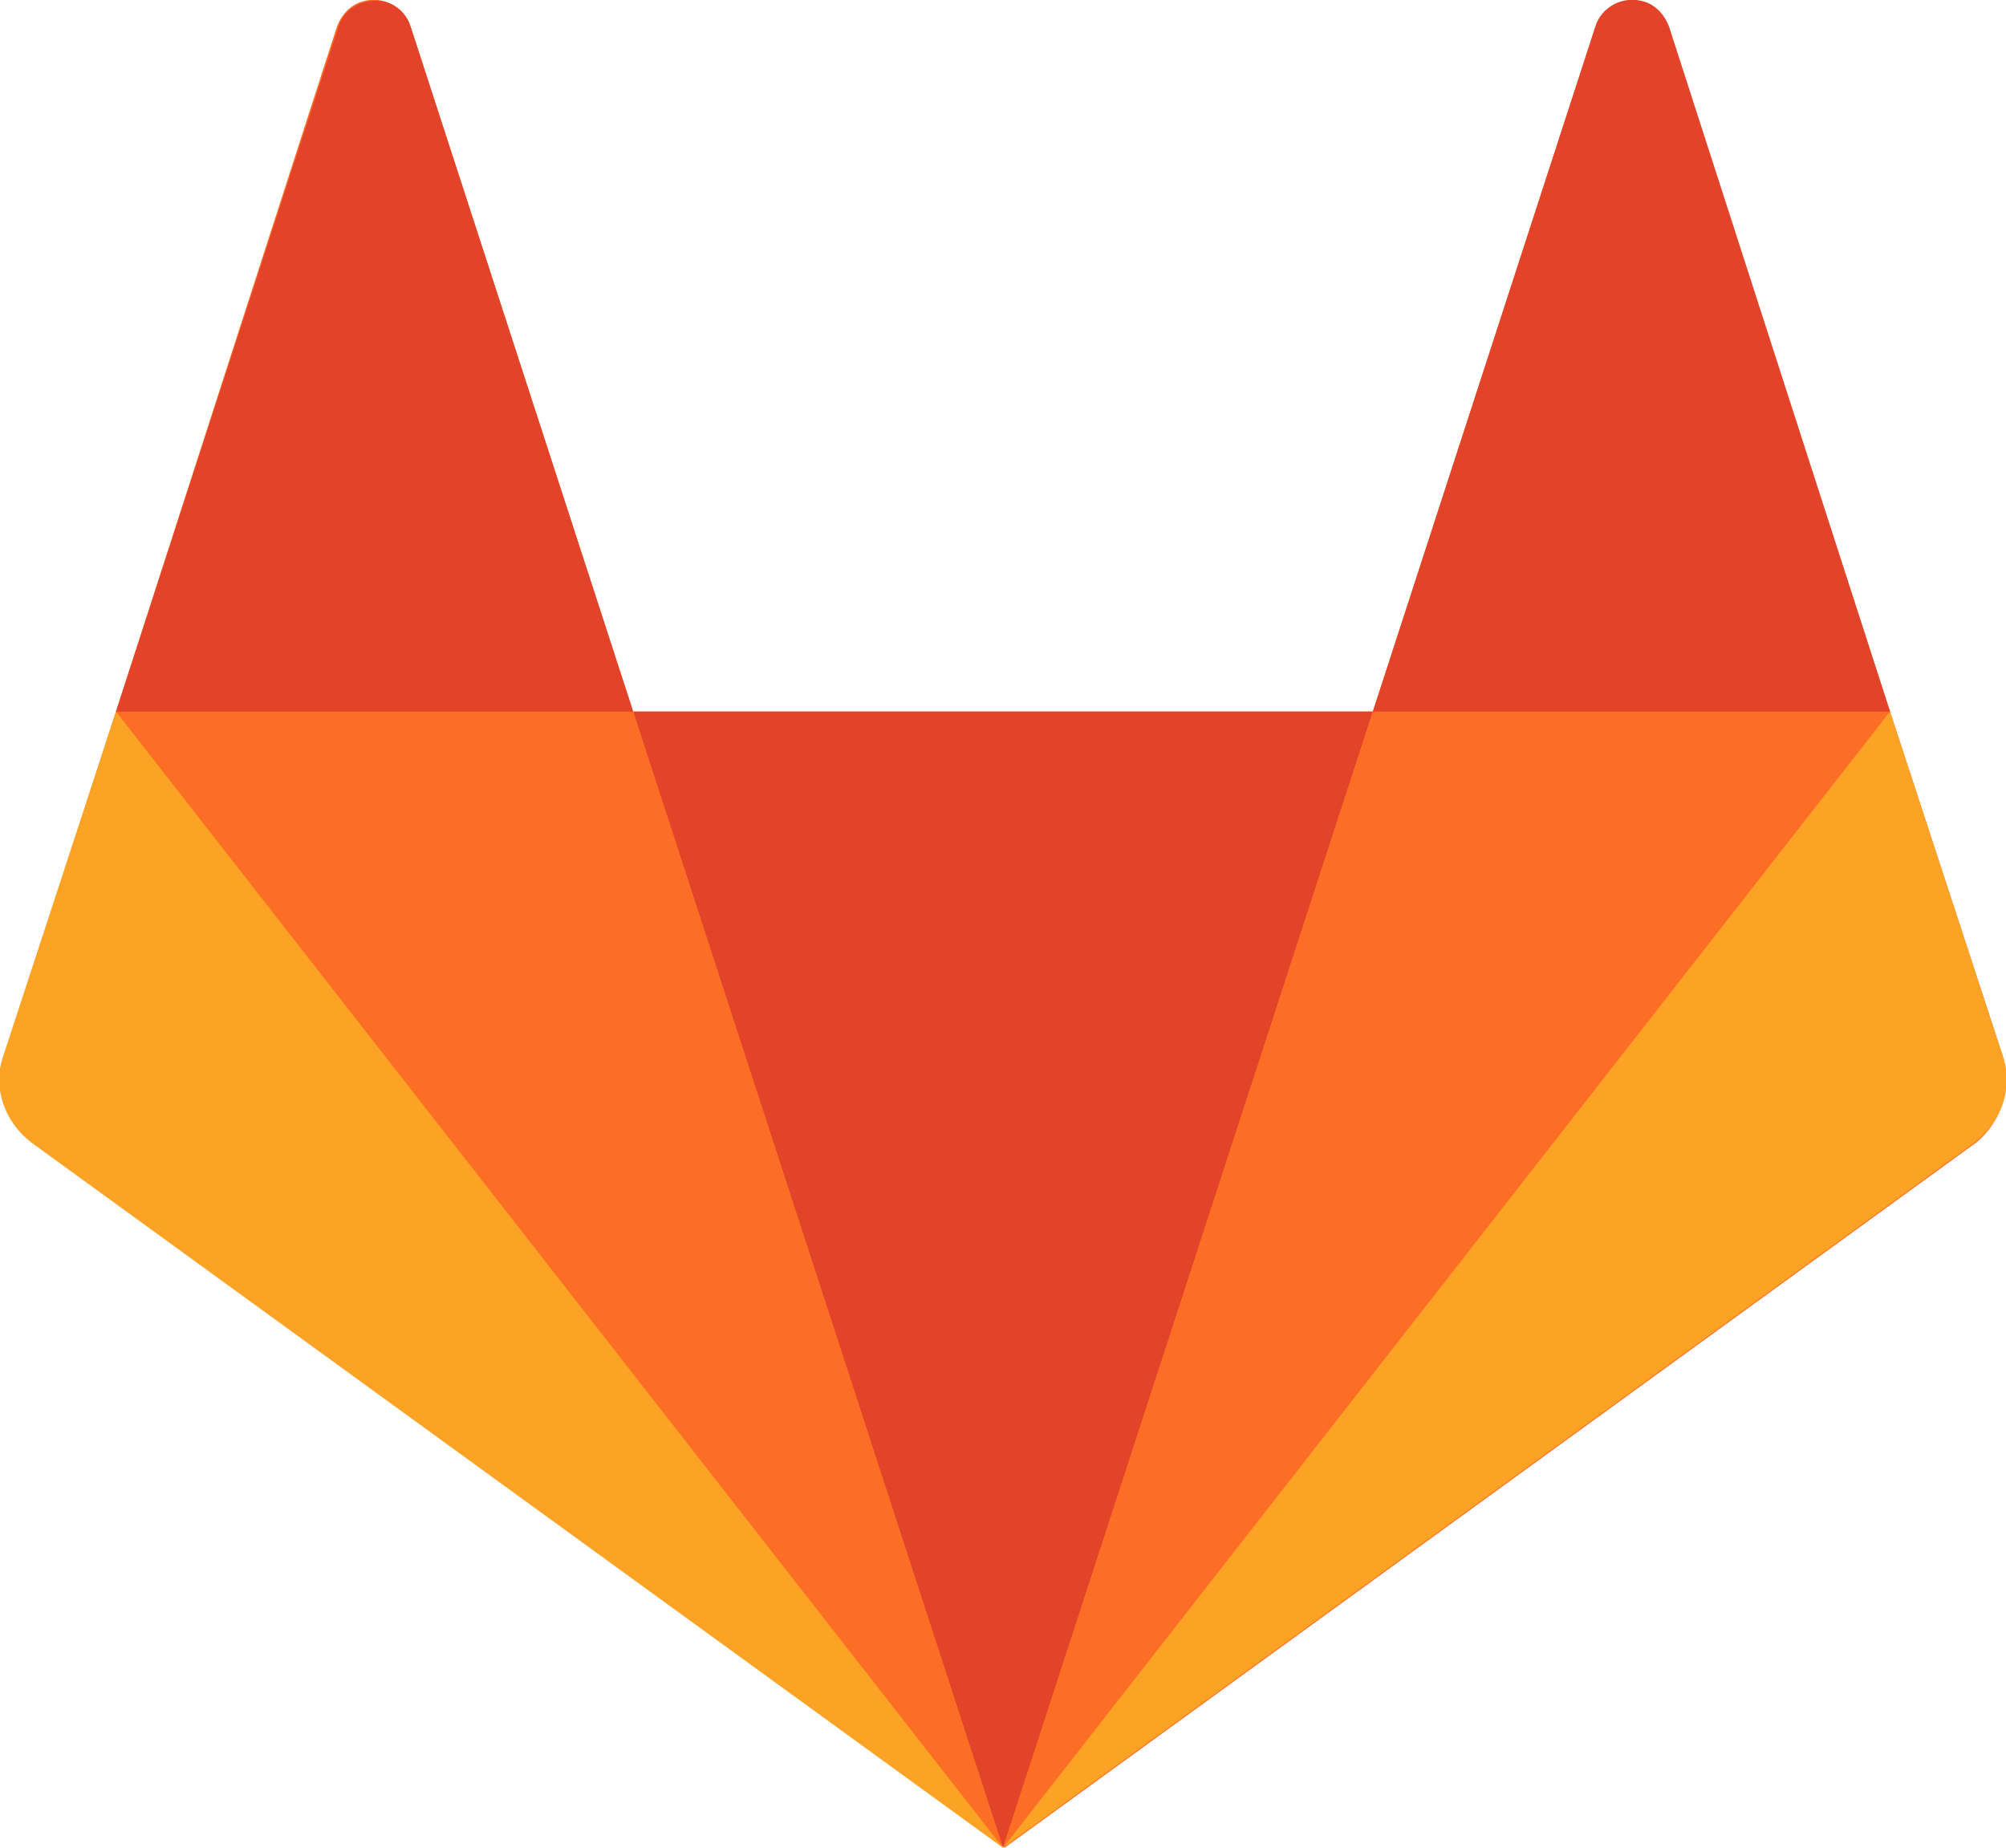 <?xml version="1.0" encoding="utf-8"?>
<!-- Generator: Adobe Illustrator 23.1.0, SVG Export Plug-In . SVG Version: 6.00 Build 0)  -->
<svg version="1.1" id="logo_art" xmlns="http://www.w3.org/2000/svg" xmlns:xlink="http://www.w3.org/1999/xlink" x="0px" y="0px"
	 viewBox="0 0 128 117.9" style="enable-background:new 0 0 128 117.9;" xml:space="preserve">
<style type="text/css">
	.st0{fill:#FC6D26;}
	.st1{fill:#E24329;}
	.st2{fill:#FCA326;}
</style>
<title>gitlab-icon-rgb</title>
<g>
	<g id="g44">
		<path id="path46" class="st0" d="M127.8,67.4l-7.2-22L106.4,1.7c-0.4-1.3-1.8-2-3.1-1.5c-0.7,0.2-1.3,0.8-1.5,1.5L87.6,45.4H40.4
			L26.2,1.7c-0.4-1.3-1.8-2-3.1-1.6c-0.7,0.2-1.3,0.8-1.6,1.6L7.4,45.4L0.3,67.4c-0.7,2,0.1,4.2,1.8,5.5l62,45l62-45
			C127.7,71.6,128.4,69.4,127.8,67.4"/>
	</g>
	<g id="g48">
		<path id="path50" class="st1" d="M64,117.9L64,117.9l23.6-72.5H40.4L64,117.9z"/>
	</g>
	<g id="g56">
		<path id="path58" class="st0" d="M64,117.9L40.4,45.4h-33L64,117.9z"/>
	</g>
	<g id="g64">
		<path id="path66" class="st2" d="M7.4,45.4L7.4,45.4l-7.2,22c-0.7,2,0.1,4.2,1.8,5.5l62,45L7.4,45.4z"/>
	</g>
	<g id="g72">
		<path id="path74" class="st1" d="M7.4,45.4h33L26.2,1.7c-0.4-1.3-1.8-2-3.1-1.5c-0.7,0.2-1.3,0.8-1.5,1.5L7.4,45.4z"/>
	</g>
	<g id="g76">
		<path id="path78" class="st0" d="M64,117.9l23.6-72.5h33L64,117.9z"/>
	</g>
	<g id="g80">
		<path id="path82" class="st2" d="M120.6,45.4L120.6,45.4l7.2,22c0.7,2-0.1,4.2-1.8,5.5l-62,45L120.6,45.4L120.6,45.4z"/>
	</g>
	<g id="g84">
		<path id="path86" class="st1" d="M120.6,45.4h-33l14.2-43.7c0.4-1.3,1.8-2,3.1-1.6c0.7,0.2,1.3,0.8,1.6,1.6L120.6,45.4L120.6,45.4
			z"/>
	</g>
</g>
</svg>
